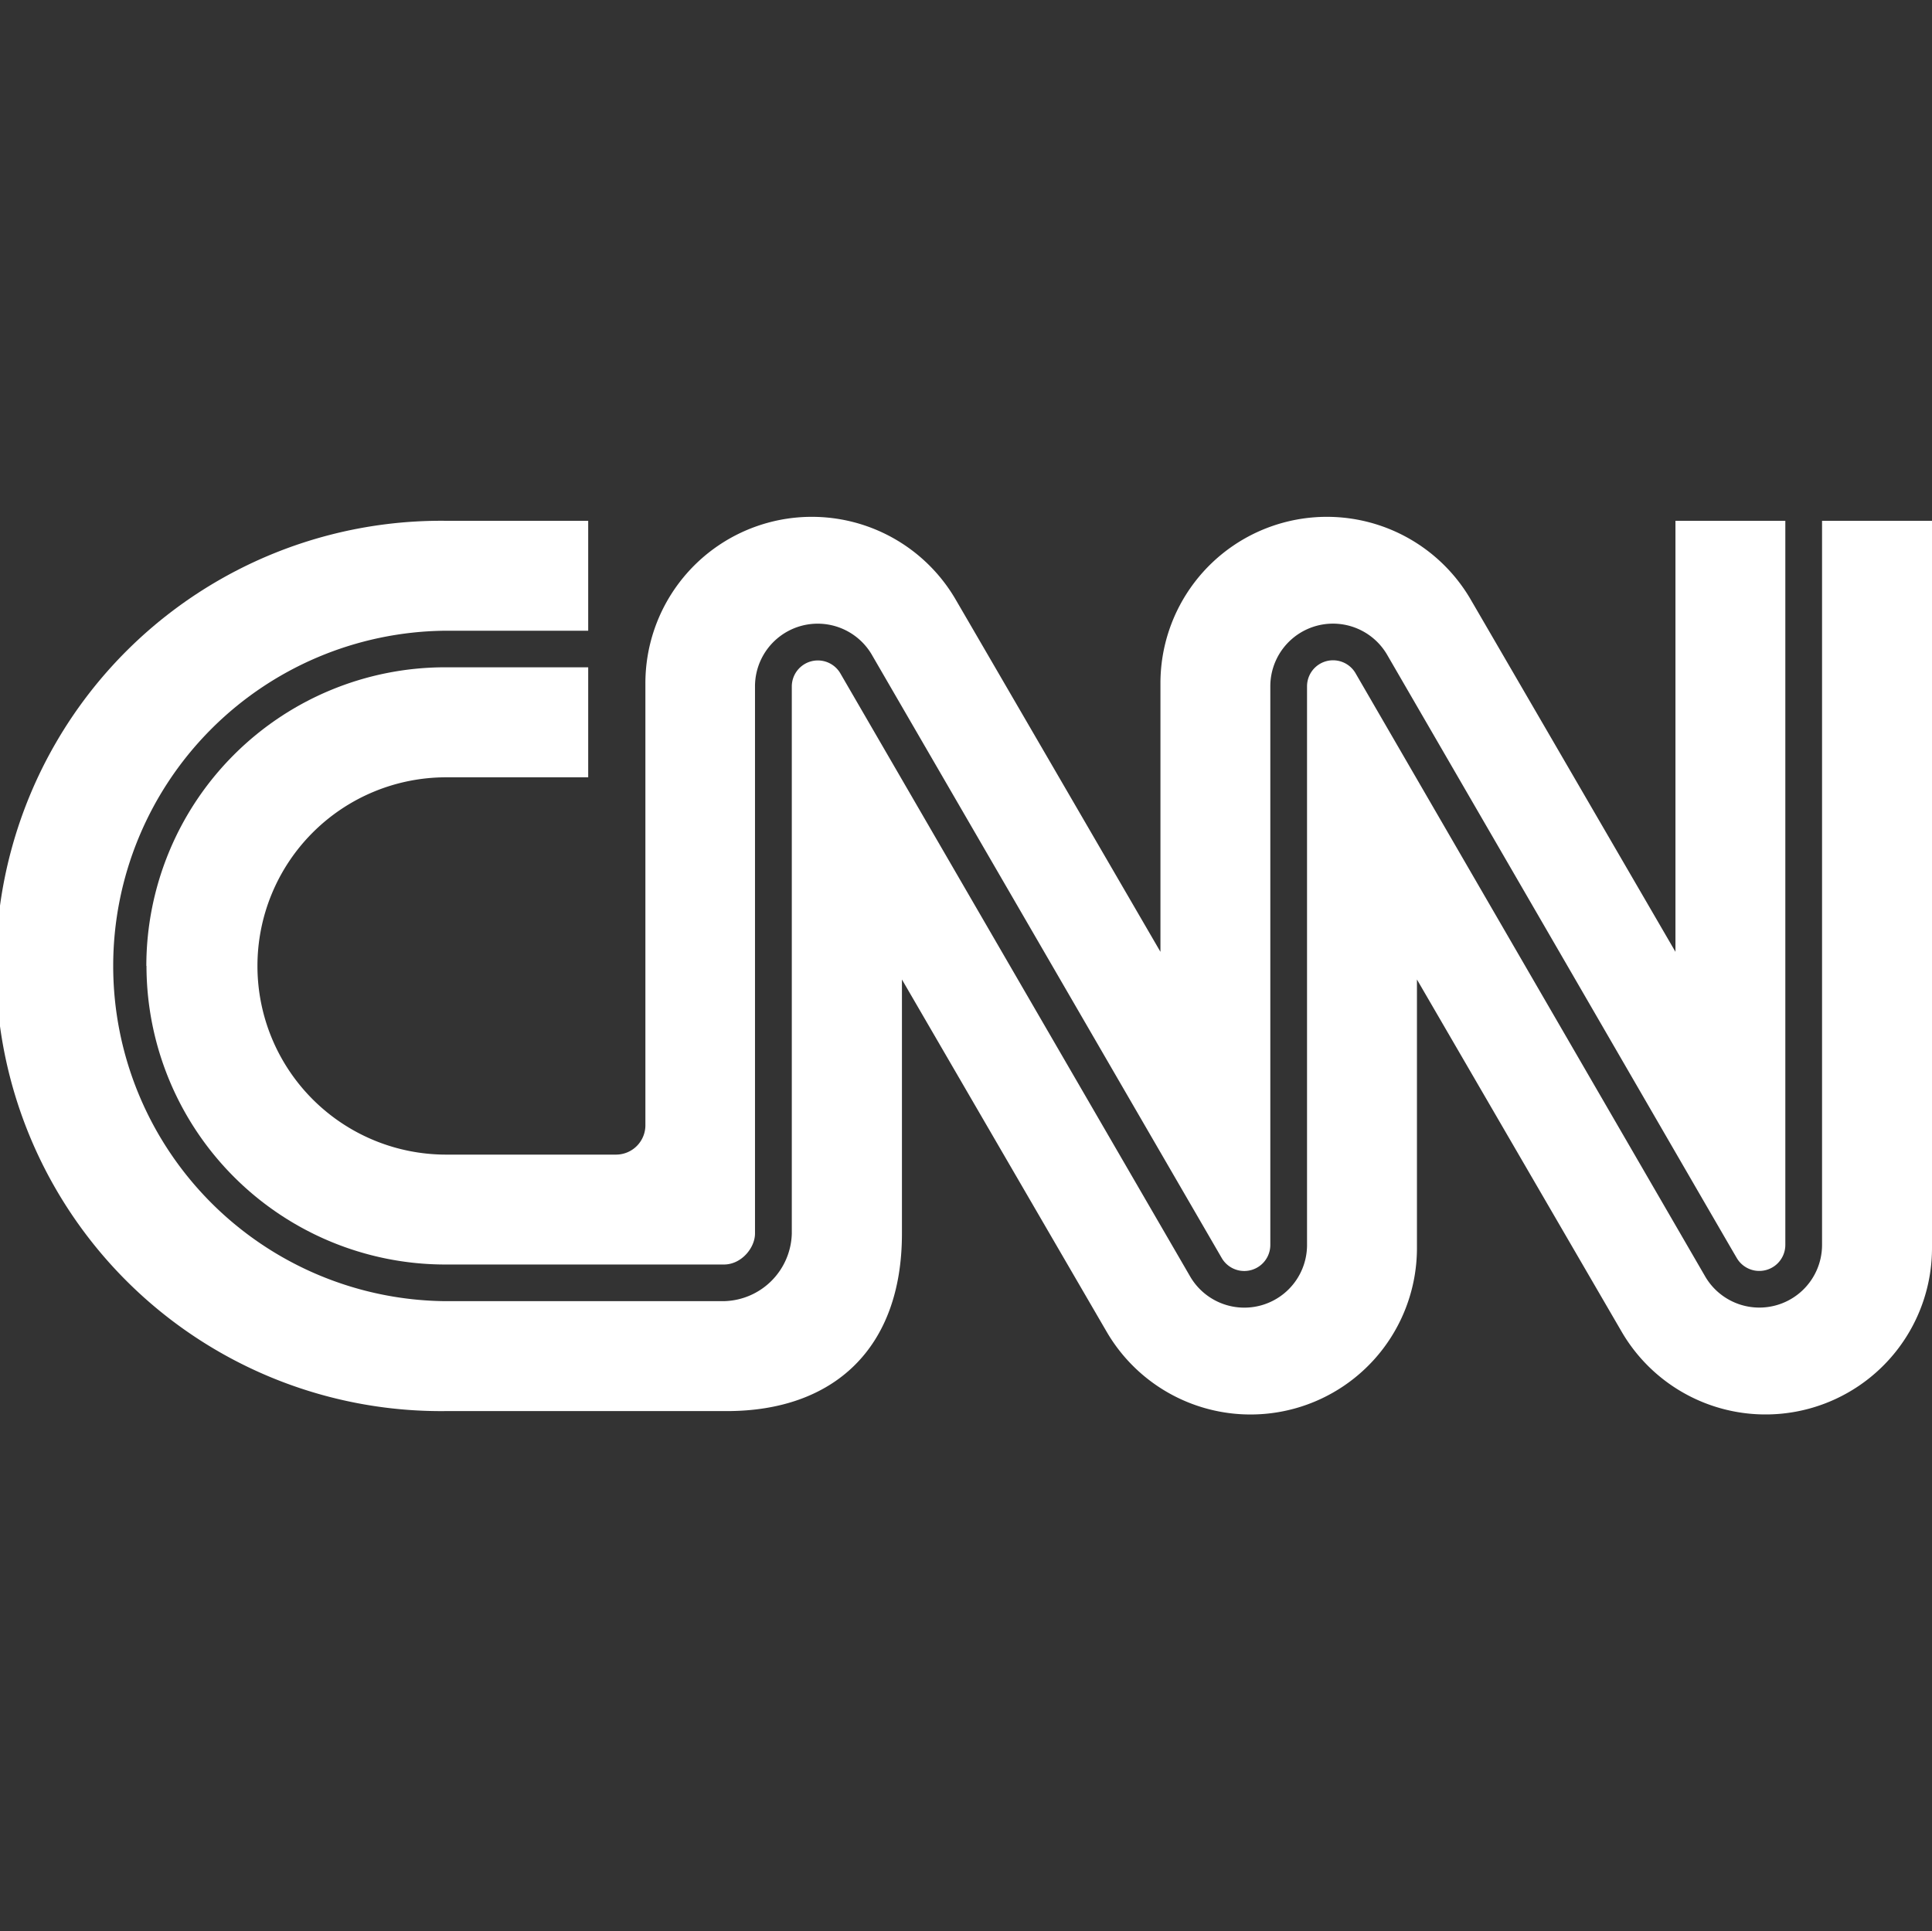 <svg xmlns="http://www.w3.org/2000/svg" viewBox="0 0 512.4 512.28"><rect x="0" y="0" width="512.4" height="512.28" fill="#333333" stroke="none"/><defs><style>.cls-1{fill:none;}.cls-2{fill:#fff;}</style></defs><g id="Слой_2" data-name="Слой 2"><g id="Слой_1-2" data-name="Слой 1"><rect class="cls-1" x="0.01" width="512.39" height="512.28"/><path id="path1" class="cls-2" d="M38.85,256.21A79.28,79.28,0,0,0,118,335.41h74c4.64,0,8.24-4.42,8.24-8.22V182.06a16.63,16.63,0,0,1,30.93-8.49c.36.64,22.76,39.25,46.47,80.13,22.65,39.07,46.08,79.46,46.45,80.1a6.91,6.91,0,0,0,12.82-3.59V182.06a16.62,16.62,0,0,1,30.92-8.49l46.44,80.13c22.63,39.06,46,79.45,46.42,80.1a6.91,6.91,0,0,0,12.81-3.59V138.14H444.36V252.47s-52.83-90.93-54.54-93.85a44.14,44.14,0,0,0-82.05,22.64v71.21s-52.83-90.93-54.55-93.85a44.14,44.14,0,0,0-82.05,22.64v117a7.8,7.8,0,0,1-7.85,8h-45a50,50,0,0,1,0-100.08H156V177H118a79.27,79.27,0,0,0-79.19,79.19"/><path id="path2" class="cls-2" d="M483.24,138.14V330.21a16.63,16.63,0,0,1-30.92,8.5l-46.44-80.13-46.42-80.1a6.9,6.9,0,0,0-12.81,3.58V330.21a16.63,16.63,0,0,1-30.93,8.5l-46.47-80.13-46.45-80.1A6.91,6.91,0,0,0,210,182.06V327.19a18.42,18.42,0,0,1-18,17.94H118a88.92,88.92,0,0,1,0-177.83h38V138.14H118.08a118.08,118.08,0,1,0,0,236.15h74.68c28.29,0,46.48-16.56,46.45-47.14V259.81s53.2,91.58,54.54,93.85A44.14,44.14,0,0,0,375.8,331V259.81s52.83,90.93,54.54,93.85A44.15,44.15,0,0,0,512.4,331V138.14Z"/></g></g></svg>